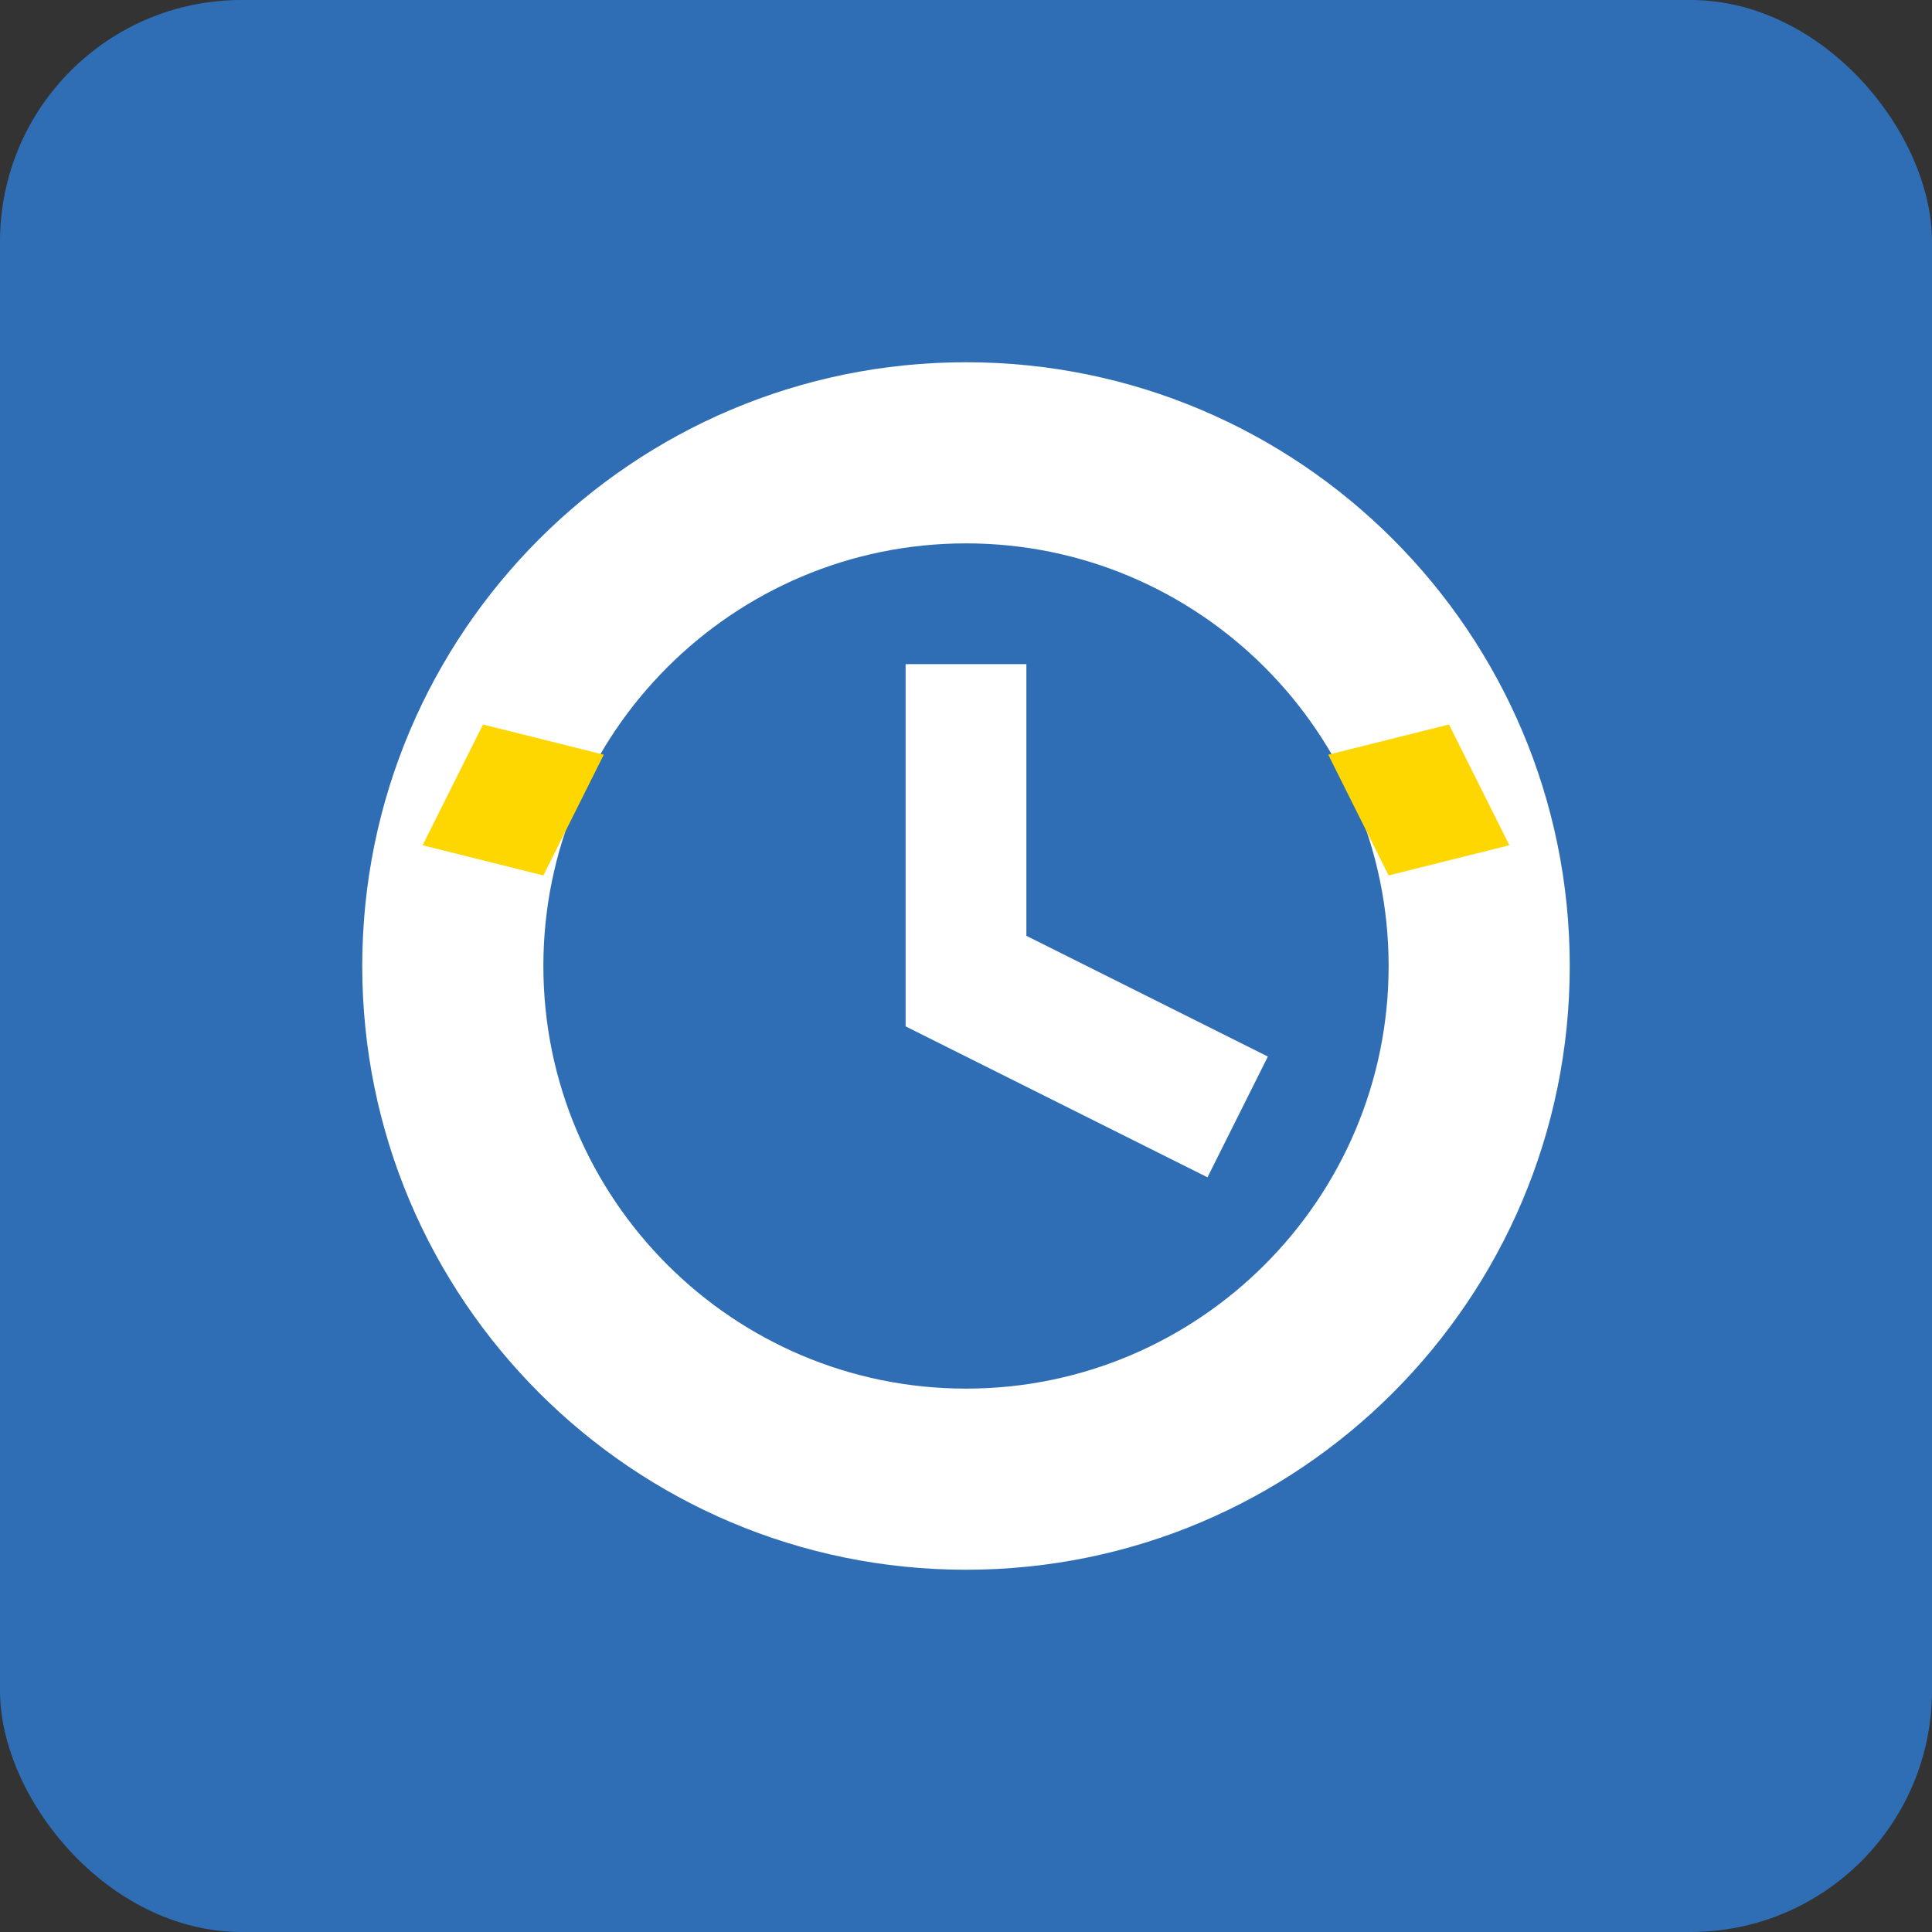 <?xml version="1.0" encoding="UTF-8" standalone="no"?>
<svg width="32" height="32" viewBox="0 0 32 32" fill="none" xmlns="http://www.w3.org/2000/svg">
  <rect x="0" y="0" width="32" height="32" fill="#333333" stroke="none"/>
  <rect width="32" height="32" rx="4" fill="#2F6EB5"/>
  <path d="M16 6C10.48 6 6 10.48 6 16C6 21.52 10.48 26 16 26C21.52 26 26 21.52 26 16C26 10.48 21.52 6 16 6ZM16 23C12.14 23 9 19.86 9 16C9 12.14 12.14 9 16 9C19.86 9 23 12.14 23 16C23 19.86 19.86 23 16 23Z" fill="white"/>
  <path d="M17 11H15V17L20 19.5L21 17.5L17 15.5V11Z" fill="white"/>
  <path d="M23 14.5L22 12.5L24 12L25 14L23 14.5Z" fill="#FFD700"/>
  <path d="M9 14.5L10 12.5L8 12L7 14L9 14.5Z" fill="#FFD700"/>
</svg>